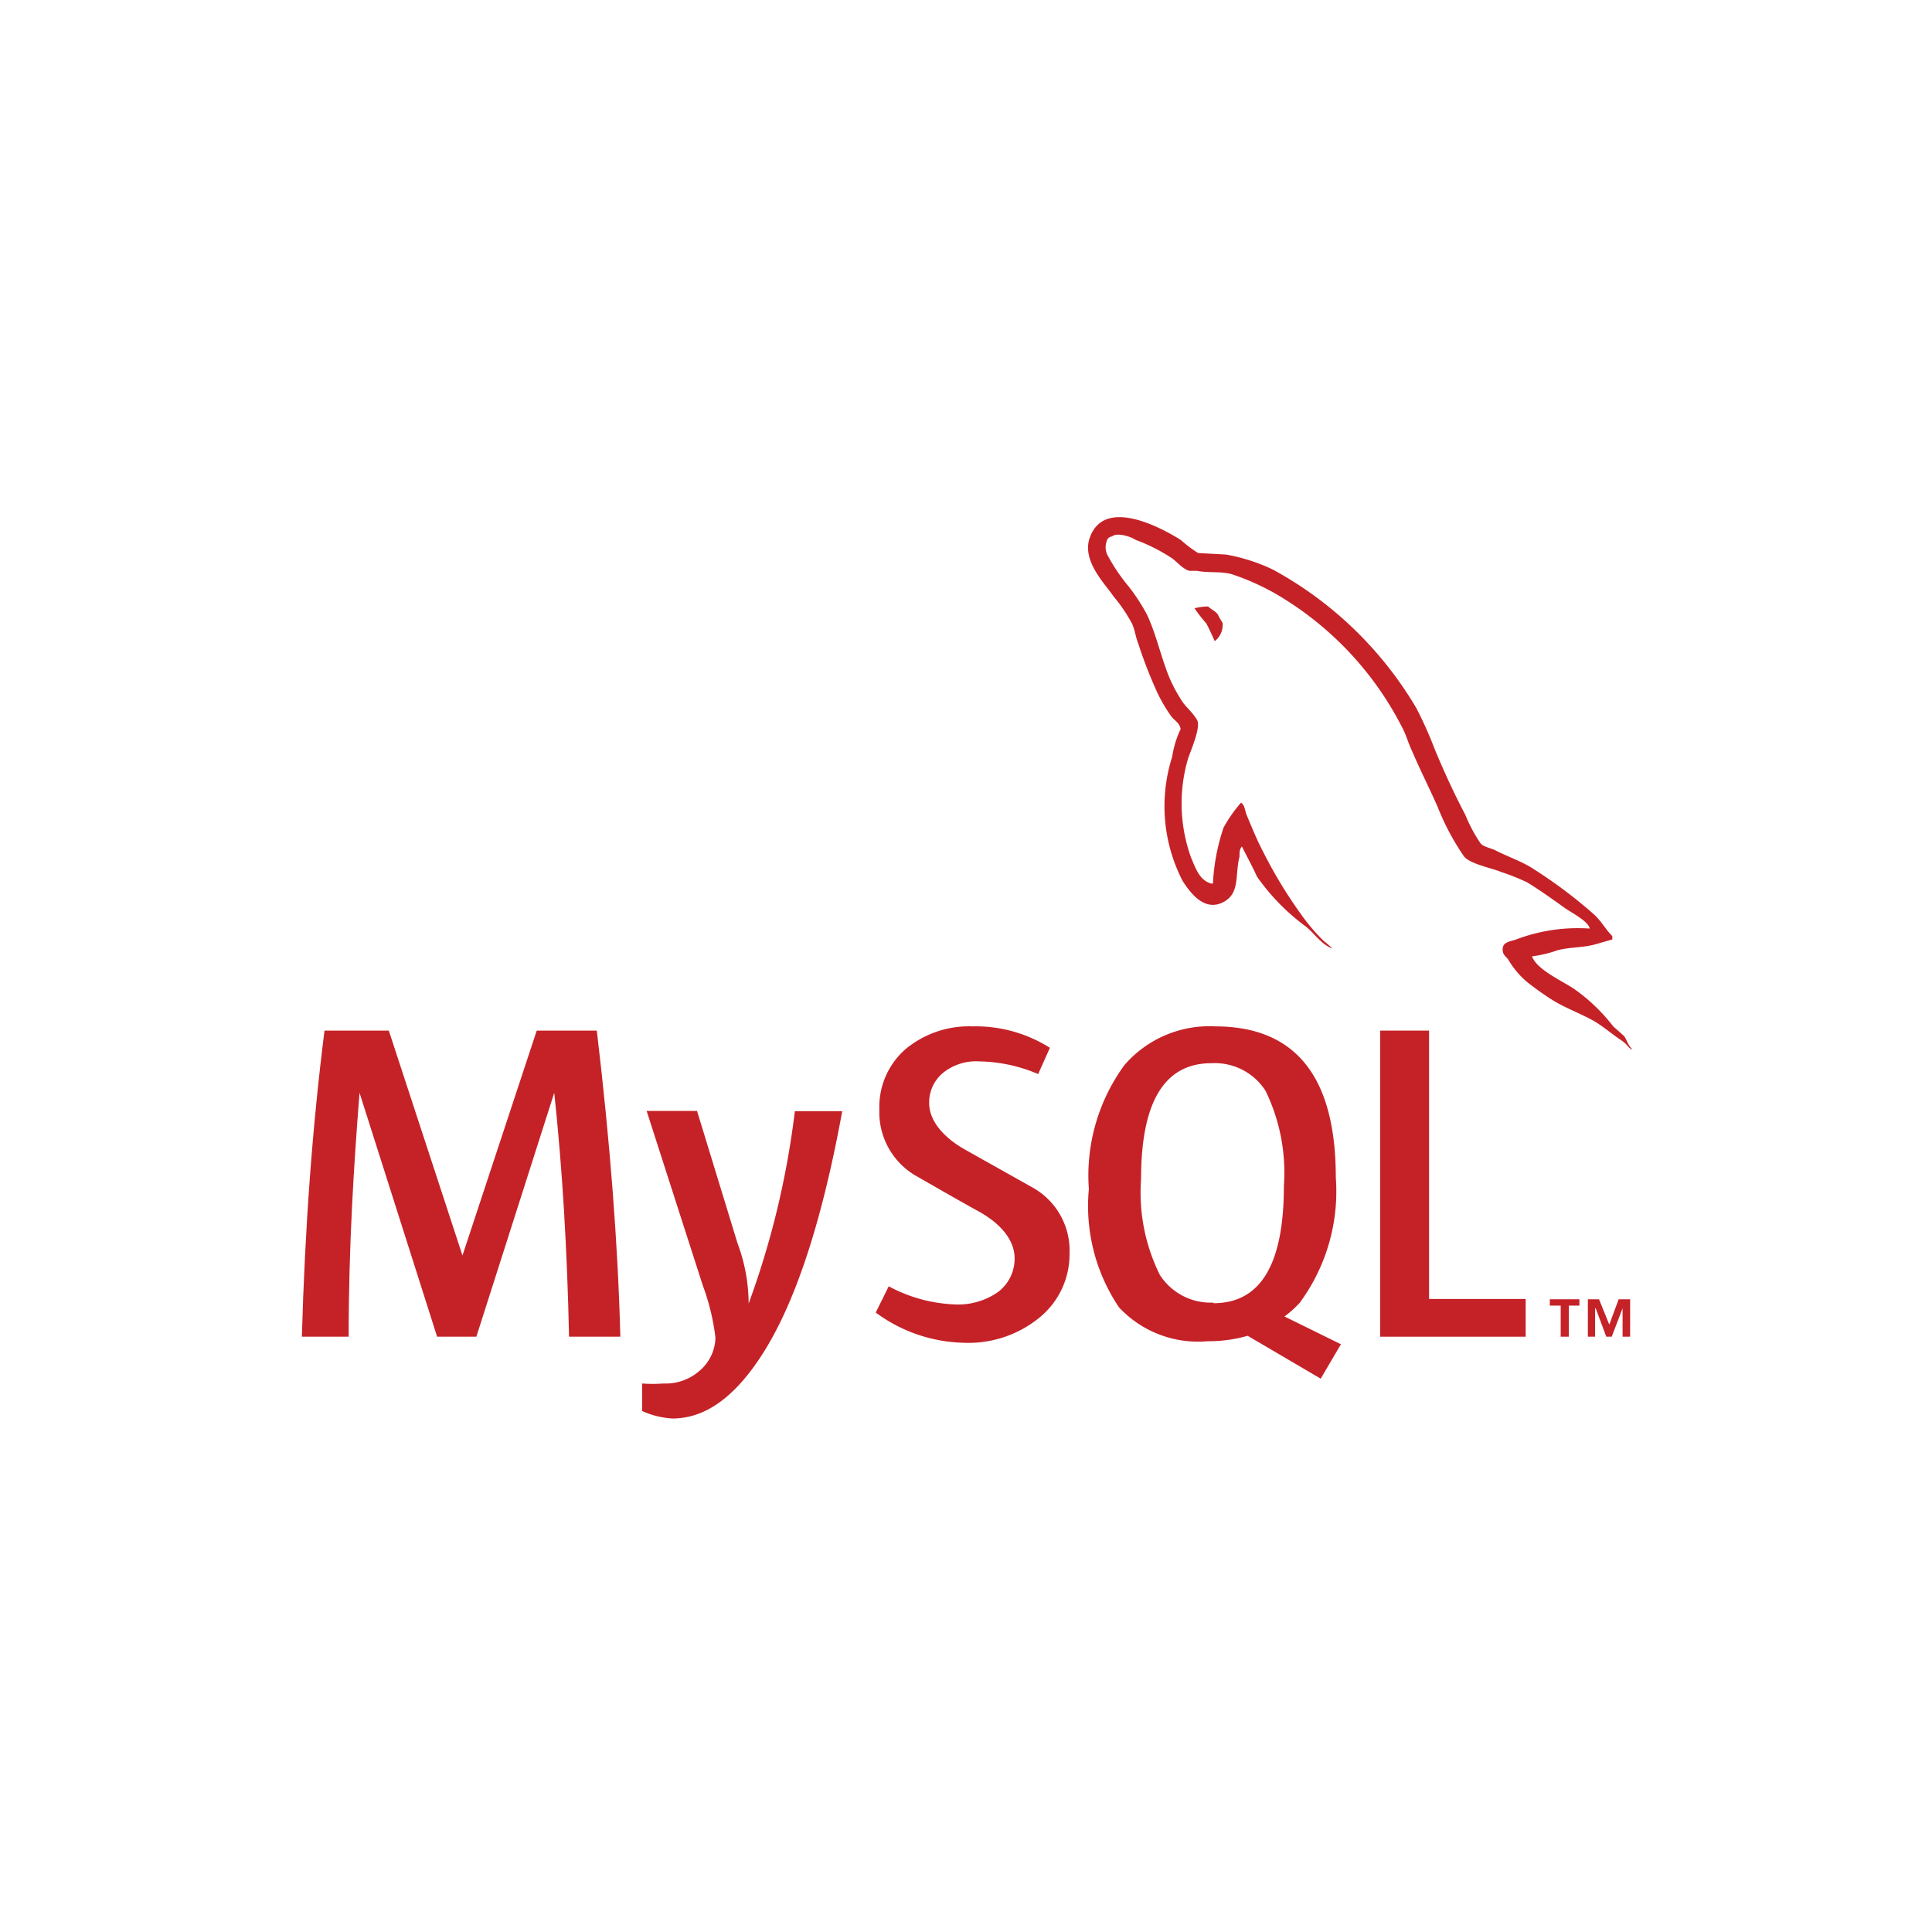 <svg id="Layer_1" data-name="Layer 1" xmlns="http://www.w3.org/2000/svg" viewBox="0 0 64 64"><path d="M39.57,20.15v0h0a4.78,4.78,0,0,0,.39.5c.1.19.19.39.28.59l0,0a.69.69,0,0,0,.26-.61,1.74,1.74,0,0,1-.15-.26c-.07-.12-.23-.18-.33-.28A1.88,1.88,0,0,0,39.57,20.15Z" style="fill:#c52228"/><path d="M17.78,34.14l-2.46,7.45h0l-2.44-7.45H10.75c-.4,3.15-.65,6.54-.75,10.14h1.55c0-3,.17-5.66.36-8.08h0l2.57,8.08h1.3l2.58-8.08h0c.27,2.52.43,5.22.49,8.08h1.7c-.08-3.06-.34-6.45-.78-10.14Z" style="fill:#c52228"/><path d="M24.8,43.18a5.76,5.76,0,0,0-.37-2L23.09,36.8H21.42l1.86,5.78a7.52,7.52,0,0,1,.42,1.73,1.48,1.48,0,0,1-.54,1.11,1.69,1.69,0,0,1-1.18.41,4.83,4.83,0,0,1-.71,0v.91a2.81,2.81,0,0,0,1,.25c1.05,0,2-.65,2.9-2q1.7-2.55,2.73-8.18H26.33A28.24,28.24,0,0,1,24.8,43.18Z" style="fill:#c52228"/><polygon points="47.34 34.14 45.72 34.14 45.72 44.28 50.54 44.28 50.54 43.03 47.34 43.03 47.34 34.14" style="fill:#c52228"/><path d="M43.06,43.15A6.22,6.22,0,0,0,44.25,39q0-5-4-5a3.72,3.72,0,0,0-3,1.28,6.2,6.2,0,0,0-1.18,4.11,6,6,0,0,0,1,3.92A3.58,3.58,0,0,0,40,44.43a4.7,4.7,0,0,0,1.33-.18l2.42,1.42.67-1.14-1.87-.92A3.41,3.41,0,0,0,43.06,43.15Zm-2.86,0a2,2,0,0,1-1.78-.92,6.14,6.14,0,0,1-.62-3.18c0-2.56.78-3.83,2.33-3.83a2,2,0,0,1,1.79.91,6.19,6.19,0,0,1,.61,3.16C42.53,41.88,41.76,43.17,40.2,43.17Z" style="fill:#c52228"/><path d="M34.19,39.33,32,38.1c-.79-.44-1.22-1-1.22-1.56a1.27,1.27,0,0,1,.46-1,1.74,1.74,0,0,1,1.2-.38,5.15,5.15,0,0,1,1.95.42l.39-.87A4.6,4.6,0,0,0,32.22,34a3.29,3.29,0,0,0-2.23.76,2.54,2.54,0,0,0-.86,2,2.43,2.43,0,0,0,1.16,2.16s1.42.82,2.13,1.21,1.19.94,1.19,1.55a1.38,1.38,0,0,1-.55,1.12,2.3,2.3,0,0,1-1.44.41,5,5,0,0,1-2.18-.6l-.43.87a5.08,5.08,0,0,0,2.88,1,3.72,3.72,0,0,0,2.54-.83,2.7,2.7,0,0,0,1-2.12A2.39,2.39,0,0,0,34.19,39.33Z" style="fill:#c52228"/><path d="M53.8,34.32,53.44,34a6,6,0,0,0-1.28-1.23c-.39-.27-1.25-.64-1.41-1.09l0,0a4,4,0,0,0,.84-.2c.42-.11.8-.08,1.23-.19l.59-.17v-.11c-.22-.22-.38-.52-.62-.73a15.78,15.78,0,0,0-2-1.5c-.38-.25-.87-.41-1.27-.62-.15-.07-.39-.11-.48-.23a5,5,0,0,1-.5-.94c-.36-.68-.7-1.42-1-2.14a13.35,13.35,0,0,0-.62-1.39,12.39,12.39,0,0,0-4.75-4.59,6,6,0,0,0-1.56-.5l-.92-.05a4.05,4.05,0,0,1-.57-.43c-.7-.44-2.5-1.39-3-.13-.33.79.49,1.58.77,2a5.12,5.12,0,0,1,.62.92c.09.21.11.43.2.65a14.68,14.68,0,0,0,.64,1.64,5.24,5.24,0,0,0,.45.76c.1.14.27.2.31.42a3.29,3.29,0,0,0-.28.92,5.39,5.39,0,0,0,.35,4.12c.2.3.66,1,1.29.72s.43-.92.59-1.53c0-.15,0-.25.08-.34v0c.17.34.35.67.5,1a7.12,7.12,0,0,0,1.6,1.64c.29.22.52.6.89.74v0h0a2.18,2.18,0,0,0-.28-.25,6.19,6.19,0,0,1-.64-.73,15.32,15.32,0,0,1-1.37-2.23c-.2-.38-.37-.8-.53-1.18-.07-.15-.07-.37-.2-.44a4.55,4.55,0,0,0-.58.83,6.83,6.83,0,0,0-.35,1.85c-.05,0,0,0-.05,0-.39-.1-.52-.5-.67-.85a5.27,5.27,0,0,1-.11-3.27c.08-.26.45-1.07.3-1.31s-.31-.37-.45-.55a5.11,5.11,0,0,1-.44-.79c-.29-.68-.44-1.44-.76-2.13a6.29,6.29,0,0,0-.61-.94,6.12,6.12,0,0,1-.68-1,.58.58,0,0,1-.05-.5.2.2,0,0,1,.18-.16c.15-.14.61,0,.77.11a6,6,0,0,1,1.21.61c.17.12.36.36.58.42h.25c.4.08.84,0,1.21.13a8,8,0,0,1,1.76.85,10.79,10.79,0,0,1,3.82,4.19c.15.28.21.54.35.83.26.61.57,1.22.83,1.81a8.27,8.27,0,0,0,.87,1.64c.19.26.92.39,1.25.53a7.17,7.17,0,0,1,.85.34c.41.25.83.55,1.22.83.2.15.81.45.85.7a5.76,5.76,0,0,0-2.38.34c-.18.08-.48.08-.5.31s.11.26.19.39a2.89,2.89,0,0,0,.64.75c.26.2.52.39.79.56.47.3,1,.47,1.48.76.27.17.54.4.81.58s.22.26.39.32v0C53.91,34.6,53.89,34.44,53.8,34.32Z" style="fill:#c52228"/><polygon points="53.31 43.88 52.97 43.04 52.6 43.04 52.6 44.28 52.84 44.28 52.84 43.34 52.86 43.34 53.21 44.28 53.39 44.28 53.75 43.34 53.75 44.28 54 44.28 54 43.04 53.62 43.04 53.31 43.88" style="fill:#c52228"/><polygon points="51.34 43.25 51.7 43.25 51.7 44.28 51.97 44.28 51.97 43.25 52.32 43.25 52.32 43.04 51.34 43.04 51.34 43.25" style="fill:#c52228"/></svg>